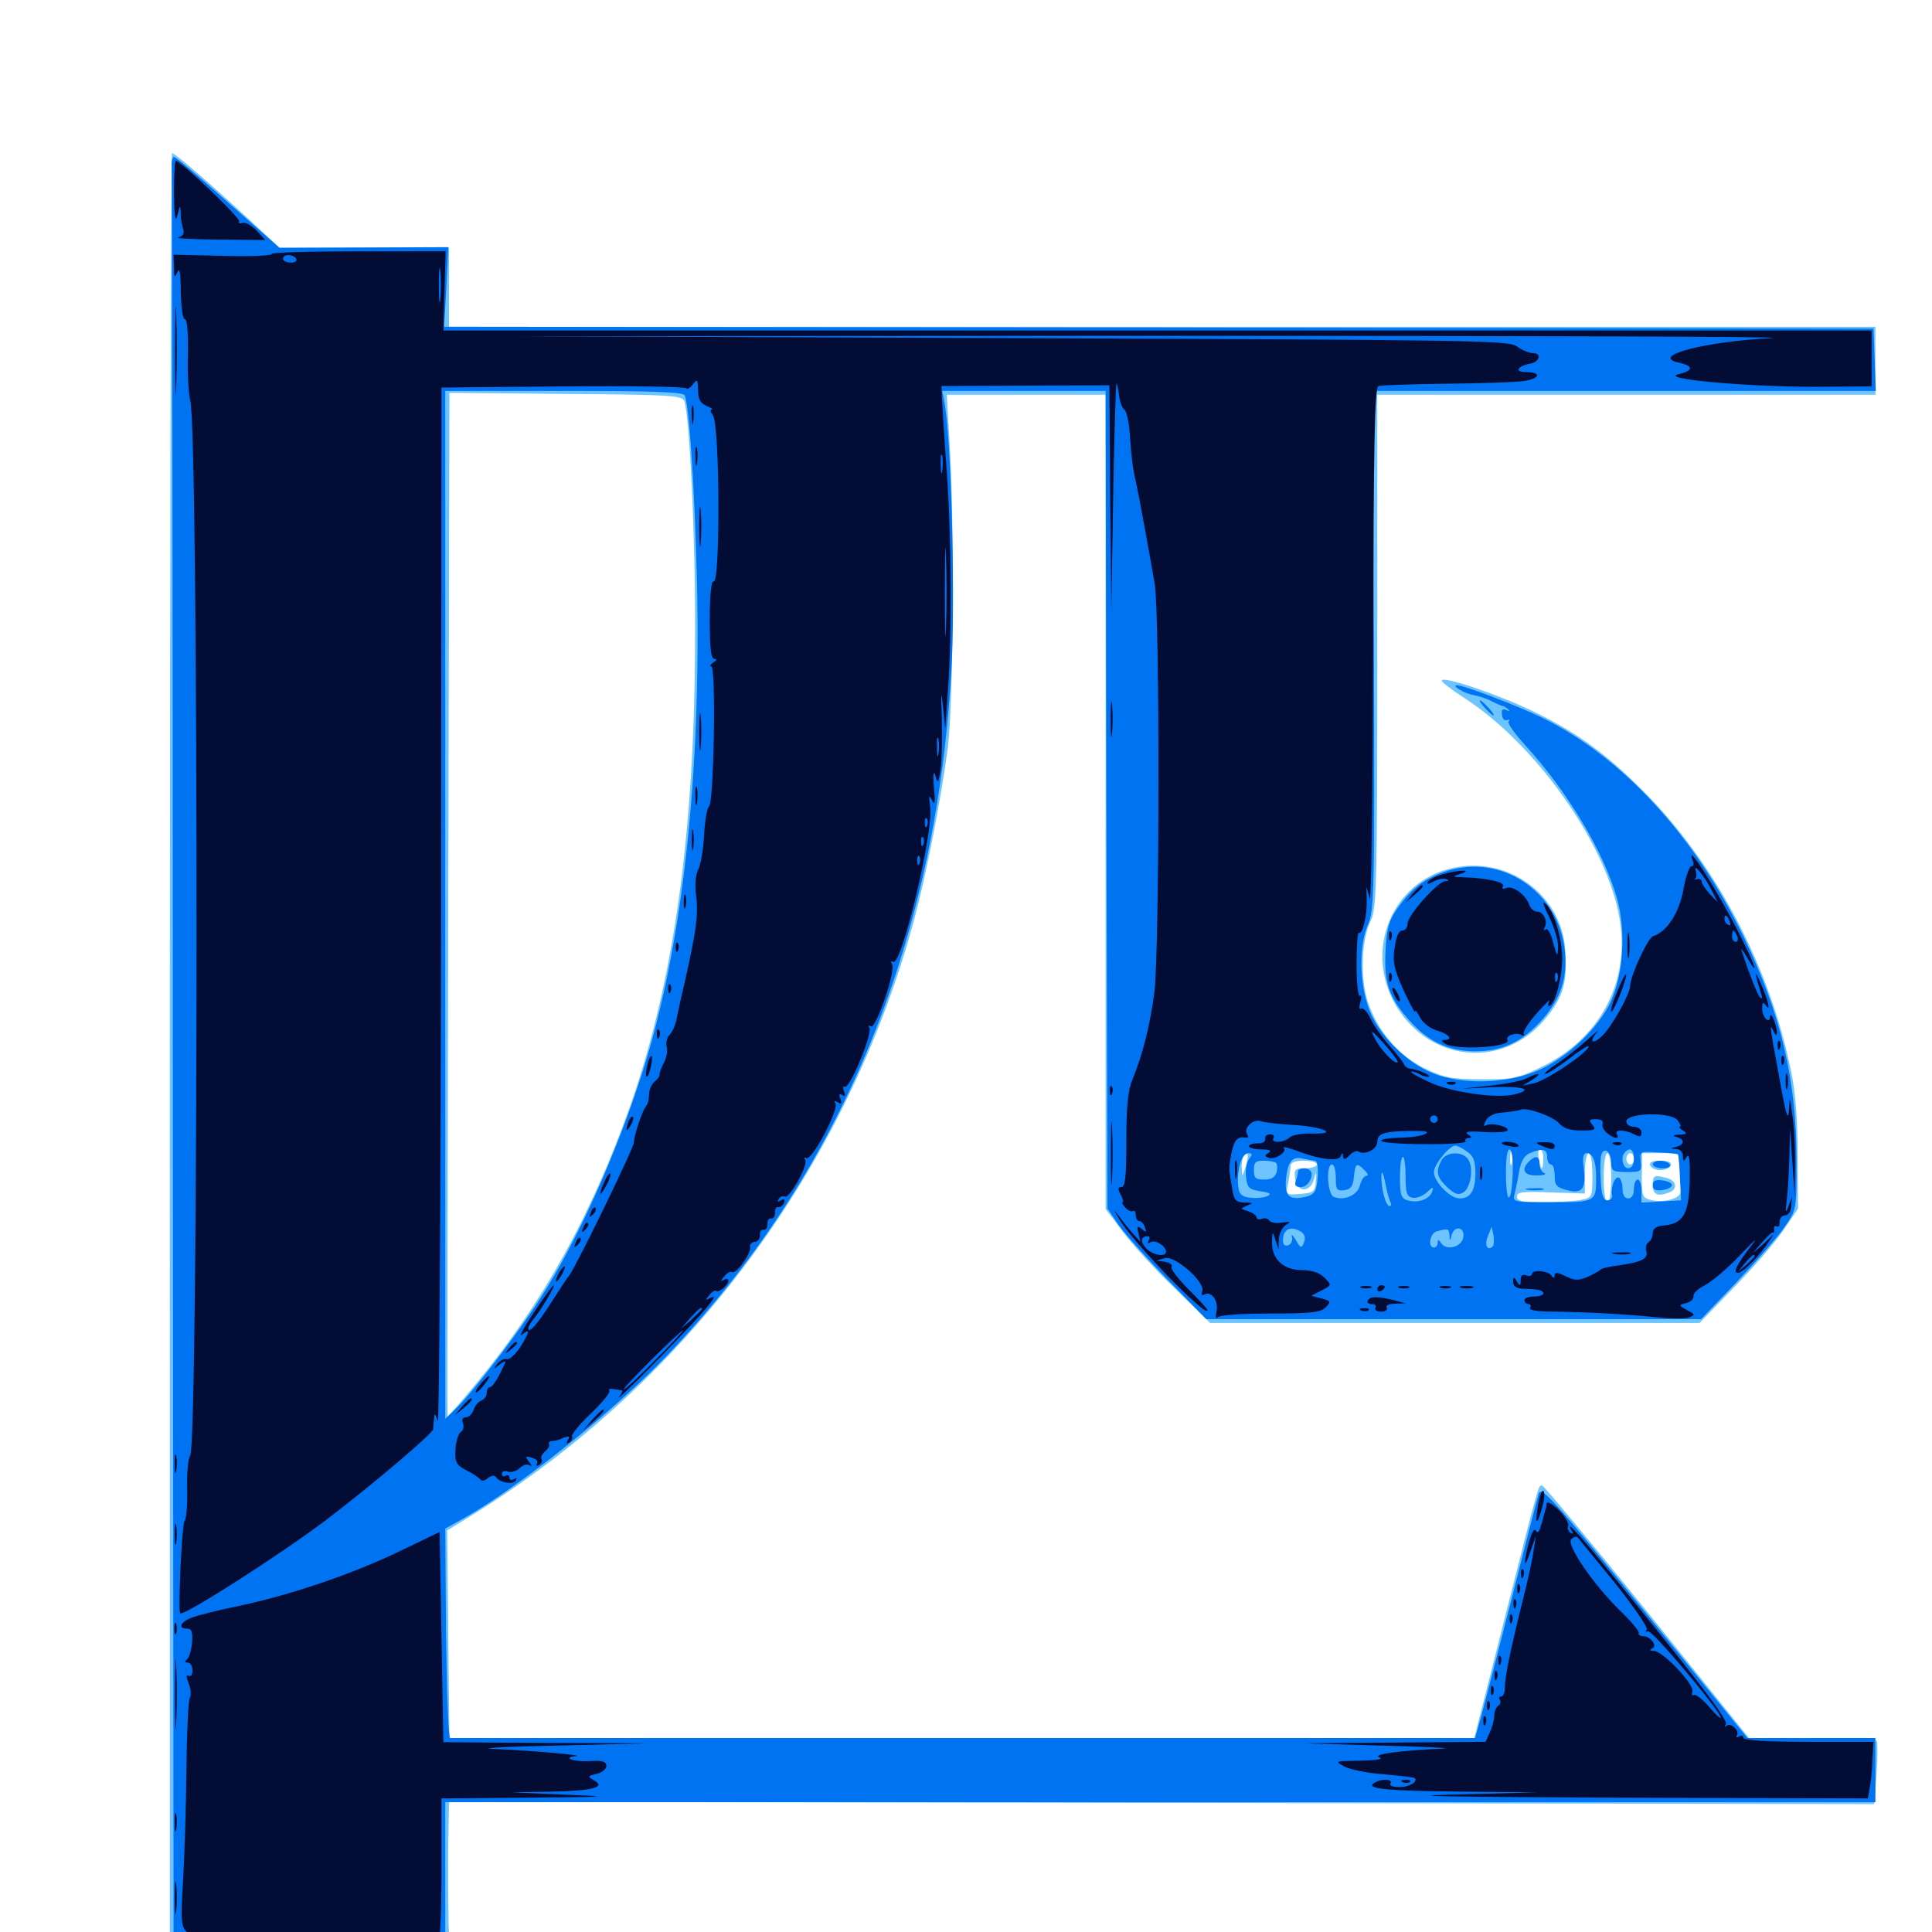 <svg xmlns="http://www.w3.org/2000/svg" viewBox="0 -1000 1000 1000">
	<path fill="#6dc4ff" d="M87.891 -452.93V14.844H160.352H232.812L232.227 -4.297C232.031 -14.648 231.836 -33.203 232.031 -45.312L232.422 -67.383L601.367 -66.797L970.117 -66.211L971.289 -81.836C971.875 -90.43 971.875 -98.047 971.484 -98.828C970.898 -99.805 955.859 -100.391 937.891 -100.391H905.273L852.539 -165.82C823.633 -201.562 799.023 -231.055 798.242 -231.055C796.289 -231.25 797.266 -234.961 779.102 -163.477L763.086 -100.391H497.852H232.617L232.031 -154.102L231.445 -207.812L243.164 -215.039C355.469 -283.984 438.672 -395.898 473.242 -524.219C479.297 -546.68 487.109 -586.523 490.625 -613.086C493.359 -635.352 494.141 -726.758 491.602 -768.945L490.039 -795.703H531.055H572.266V-584.961V-374.219L580.859 -362.891C585.547 -356.445 597.656 -343.164 607.812 -333.398L626.367 -315.234H753.125H879.688L897.266 -333.398C907.031 -343.359 918.555 -356.641 922.852 -362.891L930.664 -374.414L930.469 -401.953C930.469 -420.312 929.297 -435.156 926.953 -446.094C916.211 -498.438 889.648 -549.609 854.492 -586.523C833.789 -608.008 817.773 -620.117 793.945 -631.641C775.391 -640.625 745.898 -650.586 746.289 -647.656C746.289 -646.875 751.367 -642.969 757.422 -639.062C794.922 -615.039 831.836 -562.891 838.281 -524.609C843.945 -491.602 828.125 -462.109 796.875 -447.266C785.547 -441.797 782.422 -441.211 766.602 -441.406C751.562 -441.406 747.461 -442.188 737.695 -446.875C724.219 -453.32 712.891 -466.406 708.008 -481.445C703.906 -493.555 704.688 -514.258 709.57 -523.633C712.5 -529.297 712.891 -543.164 712.891 -662.891V-795.703H841.797H970.703V-813.281V-830.859H601.562H232.422V-851.367V-871.875H188.477H144.531L130.273 -885.156C109.375 -904.492 90.625 -920.703 89.062 -920.703C88.477 -920.703 87.891 -710.156 87.891 -452.93ZM354.297 -792.188C357.031 -782.617 359.961 -721.875 359.766 -672.656C359.766 -570.312 349.023 -492.773 326.172 -427.539C306.055 -370.898 281.055 -325.781 246.875 -284.375C238.672 -274.414 231.836 -266.602 231.641 -266.797C231.445 -267.188 231.641 -386.523 232.031 -532.031L232.617 -796.68L292.969 -796.094C348.047 -795.703 353.32 -795.312 354.297 -792.188ZM782.617 -397.852C782.031 -395.898 781.641 -397.07 781.641 -400.195C781.641 -403.516 782.031 -404.883 782.617 -403.711C783.008 -402.344 783.008 -399.609 782.617 -397.852ZM798.828 -400.195C798.828 -397.461 798.438 -395.312 798.047 -395.312C797.656 -395.312 796.875 -397.461 796.484 -400.195C795.898 -402.93 796.289 -405.078 797.07 -405.078C798.047 -405.078 798.828 -402.93 798.828 -400.195ZM644.727 -396.094C642.969 -390.625 642.969 -390.43 642.773 -395.508C642.578 -398.242 643.164 -401.172 643.945 -401.758C646.094 -404.102 646.484 -402.148 644.727 -396.094ZM824.219 -391.602C824.219 -380.273 824.023 -380.078 818.164 -378.906C814.844 -378.32 806.055 -377.734 798.633 -377.734C788.086 -377.734 785.156 -378.32 785.156 -380.664C785.156 -383.008 788.086 -383.398 802.734 -382.812L820.312 -382.227V-392.773C820.312 -398.438 821.289 -403.125 822.266 -403.125C823.438 -403.125 824.219 -398.047 824.219 -391.602ZM833.984 -390.43C833.984 -383.203 833.203 -377.734 832.031 -377.734C830.859 -377.734 830.078 -383.203 830.078 -390.43C830.078 -397.656 830.859 -403.125 832.031 -403.125C833.203 -403.125 833.984 -397.656 833.984 -390.43ZM845.703 -400.195C845.703 -398.633 844.922 -397.266 843.75 -397.266C842.773 -397.266 841.797 -398.633 841.797 -400.195C841.797 -401.758 842.773 -403.125 843.75 -403.125C844.922 -403.125 845.703 -401.758 845.703 -400.195ZM869.727 -393.945C870.312 -388.867 870.312 -383.789 869.727 -382.422C868.555 -379.297 860.547 -377.344 854.492 -378.906C850 -380.078 849.805 -380.859 849.805 -391.602L850 -403.125H859.375H868.555ZM660.156 -394.336C660.156 -395.703 658.008 -397.266 655.273 -397.656C649.805 -398.828 648.438 -396.094 653.906 -394.727C657.031 -393.945 657.031 -393.75 653.906 -393.555C651.953 -393.555 650.391 -392.578 650.391 -391.602C650.391 -390.82 652.539 -390.43 655.273 -391.016C658.008 -391.406 660.156 -392.969 660.156 -394.336ZM681.641 -397.266C681.641 -396.289 678.906 -395.312 675.586 -395.312C670.312 -395.312 669.727 -394.727 670.312 -390.039C671.094 -382.812 677.93 -382.422 680.078 -389.453C681.25 -393.945 681.445 -393.945 681.055 -388.477C680.664 -383.203 679.883 -382.617 673.047 -382.031C665.43 -381.445 665.43 -381.445 666.797 -387.695C667.383 -391.016 667.969 -395.117 667.969 -396.484C667.969 -398.242 670.312 -399.219 674.805 -399.219C678.516 -399.219 681.641 -398.438 681.641 -397.266ZM803.906 -386.328C804.102 -386.523 803.711 -387.891 802.93 -389.453C802.148 -391.406 799.609 -392.188 795.898 -391.797C784.961 -390.82 783.984 -388.867 793.945 -387.5C799.414 -386.719 803.906 -386.133 803.906 -386.328ZM847.656 -391.406C847.656 -392.578 845.508 -393.359 842.773 -393.359C838.281 -393.359 837.891 -392.773 839.062 -388.086C840.82 -380.859 841.797 -379.492 843.75 -380.664C844.531 -381.25 844.922 -383.398 844.336 -385.547C843.75 -387.695 844.336 -389.453 845.508 -389.453C846.68 -389.453 847.656 -390.43 847.656 -391.406ZM701.562 -383.203C702.734 -384.375 703.125 -386.719 702.734 -388.672C702.148 -391.406 701.758 -391.016 700.781 -386.914C700.195 -383.203 700.391 -382.031 701.562 -383.203ZM649.023 -382.031C646.68 -383.203 644.336 -385.547 643.945 -387.305C643.359 -389.062 642.969 -388.086 642.773 -385.156C642.578 -380.469 643.359 -379.688 648.047 -379.883C653.125 -379.883 653.125 -380.078 649.023 -382.031ZM780.664 -380.273C781.055 -382.031 781.055 -385.156 780.664 -387.109C780.078 -388.867 779.688 -387.305 779.688 -383.594C779.688 -379.883 780.078 -378.32 780.664 -380.273ZM696.484 -380.273C696.875 -380.469 695.312 -381.836 693.359 -383.203C691.211 -384.57 689.453 -384.766 689.453 -383.789C689.453 -382.031 695.312 -379.102 696.484 -380.273ZM854.102 -396.875C854.492 -395.508 856.836 -394.336 859.375 -394.336C861.914 -394.336 864.258 -395.508 864.844 -396.875C865.234 -398.438 863.477 -399.219 859.375 -399.219C855.273 -399.219 853.516 -398.438 854.102 -396.875ZM855.469 -386.523C855.469 -381.641 858.008 -380.469 864.062 -382.812C868.555 -384.57 867.773 -388.867 862.891 -390.234C856.055 -391.992 855.469 -391.797 855.469 -386.523ZM754.102 -551.172C718.359 -544.922 703.516 -502.93 726.562 -473.633C746.289 -448.828 781.25 -448.828 800.781 -473.828C809.375 -484.57 811.328 -491.992 810.156 -508.594C808.203 -536.133 782.031 -556.055 754.102 -551.172Z"/>
	<path fill="#0073f3" d="M88.867 -913.477C89.062 -910.352 89.453 -700.586 89.453 -447.07L89.844 13.867H160.156H230.469V-26.758V-67.188H600.586H970.703V-83.789V-100.391H937.5H904.492L851.172 -166.016C804.492 -223.438 797.852 -230.859 796.484 -226.953C795.703 -224.414 789.258 -199.609 782.227 -171.68C775 -143.75 767.969 -116.211 766.406 -110.742L763.477 -100.391H499.023H233.008C232.031 -100.391 231.25 -124.805 230.859 -154.492L230.469 -208.789L240.234 -214.258C268.359 -230.078 317.188 -269.141 344.727 -297.852C434.766 -391.992 483.984 -509.961 492.383 -651.758C494.531 -687.109 492.578 -769.141 489.062 -790.43L487.695 -797.656H530.078H572.266L572.656 -586.133L573.242 -374.414L579.102 -365.82C582.422 -361.133 593.945 -348.242 604.688 -337.305L624.414 -317.188H752.539H880.469L899.023 -336.523C909.18 -347.266 920.312 -359.961 923.633 -364.844C929.883 -373.828 929.883 -373.828 929.883 -399.219C929.883 -441.406 921.68 -475.586 902.344 -515.43C877.148 -567.383 840.039 -607.812 798.633 -628.32C786.328 -634.375 757.812 -645.312 754.102 -645.312C750.977 -645.312 758.008 -641.016 762.695 -640.234C765.625 -639.648 770.117 -638.281 772.266 -636.914C774.609 -635.742 776.953 -634.766 777.734 -634.57C778.32 -634.57 779.688 -633.789 780.664 -632.812C781.641 -631.836 781.25 -631.641 779.883 -632.422C778.516 -633.203 777.344 -632.812 777.344 -631.836C777.344 -628.125 778.32 -626.758 780.273 -627.344C781.25 -627.734 781.641 -627.344 780.859 -626.562C780.078 -625.781 783.984 -620.312 789.453 -614.258C811.133 -590.625 830.078 -559.18 836.914 -535.156C841.797 -518.164 840.234 -494.922 833.398 -480.859C826.758 -467.383 811.914 -453.32 797.266 -446.484C782.422 -439.648 760.742 -438.281 744.727 -443.359C729.297 -448.242 713.086 -464.062 708.008 -479.297C703.516 -492.969 703.516 -510.938 708.008 -521.289C711.328 -528.516 711.523 -537.695 711.133 -663.477L710.547 -797.656H840.625H970.898L970.312 -813.867L969.727 -829.883L599.805 -830.469L229.883 -830.859L231.055 -851.367L232.031 -872.07L188.281 -871.875L144.727 -871.68L118.164 -895.117C103.516 -908.203 91.016 -918.75 90.039 -918.75C89.258 -918.75 88.672 -916.406 88.867 -913.477ZM354.492 -795.312C356.836 -788.477 359.57 -746.289 360.742 -700C363.086 -599.219 353.32 -510.547 332.812 -445.898C319.141 -402.93 299.219 -358.398 279.883 -328.32C268.75 -310.742 244.531 -279.102 236.523 -271.484L230.469 -265.625V-531.641V-797.656H291.992C339.648 -797.656 353.906 -797.07 354.492 -795.312ZM734.961 -405.664C737.305 -406.055 735.352 -406.445 730.469 -406.445C725.586 -406.445 723.633 -406.055 726.172 -405.664C728.516 -405.273 732.422 -405.273 734.961 -405.664ZM759.375 -403.906C762.695 -401.758 763.672 -399.023 763.672 -392.578C763.672 -383.789 761.133 -379.688 755.469 -379.688C750.586 -379.688 742.188 -388.281 742.188 -393.359C742.188 -397.266 750.195 -407.031 753.32 -407.031C754.297 -407.031 757.031 -405.664 759.375 -403.906ZM783.008 -394.922C782.812 -377.93 779.688 -374.414 779.492 -391.016C779.297 -399.219 780.078 -405.078 781.25 -405.078C782.422 -405.078 783.203 -400.391 783.008 -394.922ZM800.781 -401.172C800.781 -399.023 801.758 -397.266 802.734 -397.266C803.906 -397.266 804.688 -394.727 804.688 -391.406C804.688 -386.523 805.664 -385.352 811.133 -383.984C818.945 -381.836 821.094 -384.766 819.727 -395.508C818.945 -400.977 819.531 -403.125 821.289 -403.125C824.414 -403.125 826.172 -398.828 826.172 -390.43C826.172 -377.93 825.781 -377.734 803.32 -377.734C783.008 -377.734 782.812 -377.734 783.984 -382.227C784.57 -384.57 785.742 -389.844 786.328 -393.945C787.305 -399.023 789.062 -401.953 791.797 -403.125C798.438 -405.859 800.781 -405.273 800.781 -401.172ZM833.984 -398.047C833.984 -393.945 834.766 -393.359 841.992 -393.359C849.414 -393.359 849.805 -393.555 849.219 -398.828C848.633 -404.102 848.828 -404.102 858.203 -403.516C863.477 -403.32 868.164 -402.734 868.555 -402.539C868.75 -402.148 869.336 -396.68 869.531 -390.234L870.117 -378.711L859.961 -378.125L849.609 -377.539V-383.398C849.609 -386.719 848.828 -389.453 847.656 -389.453C846.68 -389.453 845.703 -387.305 845.703 -384.57C845.703 -381.445 844.531 -379.688 842.773 -379.688C841.016 -379.688 839.844 -381.445 839.844 -384.375C839.844 -387.109 839.062 -389.648 838.086 -390.43C835.938 -391.602 833.594 -385.547 834.375 -381.445C834.766 -379.883 833.594 -378.711 832.031 -378.711C829.883 -378.711 828.906 -381.445 828.516 -389.258C828.125 -394.922 828.32 -400.977 828.906 -402.539C830.469 -406.641 833.984 -403.711 833.984 -398.047ZM845.703 -400.195C845.703 -397.07 844.531 -395.312 842.773 -395.312C839.844 -395.312 838.672 -401.367 841.211 -403.711C843.75 -406.445 845.703 -404.883 845.703 -400.195ZM646.68 -400.391C645.312 -398.828 644.531 -394.531 644.922 -391.016C645.508 -385.352 646.289 -384.375 652.344 -383.398C657.422 -382.617 658.398 -382.031 655.859 -380.859C654.102 -380.078 650.195 -379.688 647.07 -380.078C642.969 -380.469 641.406 -381.836 641.016 -385.352C639.844 -393.359 642.578 -403.125 645.898 -403.125C648.242 -403.125 648.438 -402.539 646.68 -400.391ZM815.039 -401.953C813.281 -403.711 810.938 -403.516 809.766 -401.367C809.18 -400.391 809.961 -399.219 811.523 -398.438C814.453 -397.266 817.188 -399.805 815.039 -401.953ZM680.664 -399.219C681.836 -399.219 682.422 -395.508 682.031 -390.625C681.445 -383.398 680.469 -381.836 676.367 -380.664C667.383 -378.516 664.844 -380.664 665.625 -389.844C666.602 -399.023 668.945 -401.758 674.805 -400.195C676.953 -399.805 679.688 -399.219 680.664 -399.219ZM727.539 -391.016C727.539 -382.617 728.125 -380.664 731.055 -380.078C733.008 -379.688 736.328 -380.859 738.477 -382.812C741.797 -385.938 742.188 -385.938 741.211 -383.008C739.648 -379.102 733.789 -377.148 728.516 -378.711C725.195 -379.688 724.609 -381.641 724.609 -390.625C724.609 -396.484 725.195 -401.172 726.172 -401.172C726.953 -401.172 727.539 -396.484 727.539 -391.016ZM735.352 -399.219C734.766 -400.391 733.398 -401.172 732.227 -401.172C729.492 -401.172 730.078 -399.805 733.594 -398.438C735.156 -397.852 735.938 -398.047 735.352 -399.219ZM660.547 -398.047C661.133 -397.461 661.328 -395.312 660.742 -393.164C659.961 -390.625 658.008 -389.453 654.297 -389.453C649.805 -389.453 649.023 -390.234 649.023 -394.336C649.023 -398.438 649.805 -399.219 654.297 -399.219C657.031 -399.219 659.961 -398.633 660.547 -398.047ZM691.406 -390.234C691.406 -384.18 691.992 -383.398 695.898 -383.984C699.219 -384.375 700.391 -386.133 700.781 -391.016C701.562 -398.047 702.148 -398.438 706.25 -394.336C708.008 -392.773 708.398 -391.406 707.227 -391.406C706.055 -391.406 704.688 -389.258 703.906 -386.523C702.734 -381.445 695.898 -378.32 690.43 -380.469C687.109 -381.641 686.133 -397.266 689.453 -397.266C690.625 -397.266 691.406 -394.141 691.406 -390.234ZM719.727 -377.734C720.312 -376.562 720.117 -375.781 719.141 -375.781C717.188 -375.781 714.648 -385.547 715.039 -392.188C715.234 -394.336 716.016 -392.578 716.992 -387.891C717.773 -383.398 719.141 -378.711 719.727 -377.734ZM814.258 -389.648C815.43 -390.234 815.625 -391.602 814.648 -393.164C813.477 -395.117 812.695 -395.117 811.523 -393.359C809.961 -390.82 811.328 -388.672 814.258 -389.648ZM733.789 -390.234C734.57 -390.82 733.398 -391.406 731.25 -391.211C729.102 -391.211 728.516 -390.625 730.078 -390.039C731.445 -389.453 733.203 -389.648 733.789 -390.234ZM673.633 -362.305C675.391 -361.133 675.781 -359.18 675 -357.031C673.633 -353.711 673.242 -353.711 670.703 -358.203C668.945 -360.938 668.164 -361.523 668.75 -359.766C669.141 -358.008 668.359 -356.055 666.797 -355.469C665.039 -354.883 664.062 -355.664 664.062 -358.008C664.062 -363.867 668.164 -365.82 673.633 -362.305ZM681.641 -358.008C681.641 -360.156 680.859 -362.5 679.688 -363.086C678.516 -363.867 677.734 -362.109 677.734 -359.375C677.734 -356.641 678.711 -354.297 679.688 -354.297C680.859 -354.297 681.641 -356.055 681.641 -358.008ZM701.367 -358.398C701.172 -360.547 698.828 -361.914 694.336 -362.5C686.523 -363.477 685.547 -362.891 685.547 -357.812C685.547 -354.688 687.305 -354.297 699.219 -354.297C710.938 -354.297 712.891 -354.688 712.891 -357.812C712.891 -362.5 703.711 -363.281 702.539 -358.594C701.758 -355.664 701.562 -355.664 701.367 -358.398ZM718.75 -359.18C718.75 -364.258 718.359 -364.844 716.211 -362.695C714.062 -360.742 714.648 -354.297 716.797 -354.297C717.969 -354.297 718.75 -356.445 718.75 -359.18ZM728.32 -359.766C728.32 -358.398 727.539 -358.789 726.758 -360.742C725.586 -363.867 725 -364.062 723.242 -361.719C719.727 -357.617 722.852 -354.883 731.055 -354.688C737.5 -354.492 738.281 -354.883 738.281 -359.18C738.281 -365.234 734.375 -365.625 734.18 -359.766C733.984 -356.445 733.789 -356.055 733.008 -358.789C732.031 -362.695 728.516 -363.281 728.32 -359.766ZM750.195 -360.742C750.391 -357.422 750.586 -357.422 751.367 -360.742C752.734 -365.82 758.203 -365.039 757.422 -359.766C756.836 -354.492 748.438 -352.344 745.898 -356.641C744.531 -358.594 744.141 -358.594 744.141 -356.836C744.141 -355.469 743.359 -354.297 742.188 -354.297C738.867 -354.297 740.039 -361.719 743.75 -362.695C749.609 -364.258 750 -364.062 750.195 -360.742ZM772.656 -354.883C769.922 -352.148 768.164 -355.664 770.117 -360.156L772.07 -365.039L773.047 -360.547C773.438 -358.008 773.242 -355.469 772.656 -354.883ZM811.523 -361.914C810.938 -361.133 807.617 -361.133 804.297 -361.914C800.781 -362.5 794.531 -362.891 790.625 -362.5C784.766 -361.914 783.203 -361.133 783.203 -358.008C783.203 -353.32 786.523 -353.125 787.695 -357.812C788.477 -360.938 788.672 -360.938 788.867 -357.812C789.062 -353.711 792.188 -353.125 793.555 -356.836C794.336 -358.789 794.727 -358.789 794.727 -356.836C794.922 -355.273 797.852 -354.297 802.539 -354.297C806.836 -354.297 810.742 -355.273 811.133 -356.836C811.914 -358.398 812.305 -358.008 812.305 -356.055C812.5 -351.367 820.508 -352.539 822.461 -357.422C823.633 -361.133 823.047 -361.914 818.164 -362.5C815.039 -363.086 811.914 -362.695 811.523 -361.914ZM835.938 -361.719C835.938 -363.086 835.352 -364.062 834.57 -363.867C826.758 -363.086 825.586 -355.273 833.008 -354.688C835.742 -354.492 837.891 -355.273 837.891 -356.25C837.891 -357.422 838.867 -358.203 840.039 -358.203C841.016 -358.203 841.406 -357.422 840.82 -356.25C840.234 -355.273 841.016 -354.297 842.578 -354.297C846.484 -354.297 846.68 -361.328 842.969 -362.695C841.602 -363.281 839.258 -362.695 838.086 -361.523C836.523 -359.961 835.938 -359.961 835.938 -361.719ZM781.25 -358.203C781.25 -360.352 780.469 -362.109 779.297 -362.109C778.32 -362.109 777.344 -360.352 777.344 -358.203C777.344 -356.055 778.32 -354.297 779.297 -354.297C780.469 -354.297 781.25 -356.055 781.25 -358.203ZM746.094 -399.414C742.969 -393.555 743.75 -390.625 749.023 -385.547C752.93 -381.836 754.883 -381.25 757.422 -382.812C761.523 -385.352 762.891 -396.484 759.57 -400.391C756.25 -404.297 748.438 -403.711 746.094 -399.414ZM791.406 -398.828C787.109 -394.531 788.867 -391.406 795.508 -391.602C798.828 -391.602 800.586 -392.188 799.414 -392.773C798.047 -393.164 796.875 -395.312 796.875 -397.461C796.875 -401.758 794.727 -402.148 791.406 -398.828ZM790.625 -384.18C788.086 -384.57 789.648 -384.961 793.945 -384.961C798.242 -385.156 800.195 -384.766 798.438 -384.18C796.484 -383.789 792.969 -383.789 790.625 -384.18ZM855.469 -397.266C855.469 -396.289 857.812 -395.312 860.547 -395.312C863.281 -395.312 865.039 -396.094 864.258 -397.266C863.672 -398.438 861.328 -399.219 859.18 -399.219C857.227 -399.219 855.469 -398.438 855.469 -397.266ZM855.469 -386.523C855.469 -384.18 856.836 -383.594 860.352 -383.984C863.086 -384.375 865.43 -385.547 865.43 -386.523C865.43 -387.695 863.086 -388.672 860.352 -389.062C856.836 -389.453 855.469 -388.867 855.469 -386.523ZM671.875 -393.555C671.875 -392.578 671.289 -390.43 670.703 -388.672C669.922 -386.523 670.703 -385.547 673.438 -385.547C677.148 -385.547 680.469 -391.797 678.125 -394.141C676.367 -395.898 671.875 -395.508 671.875 -393.555ZM694.531 -358.594C693.945 -357.617 694.727 -356.836 696.289 -356.836C697.852 -356.836 698.633 -357.617 698.047 -358.594C697.461 -359.375 696.68 -360.156 696.289 -360.156C695.898 -360.156 695.117 -359.375 694.531 -358.594ZM797.852 -358.203C798.438 -357.227 799.414 -356.25 800 -356.25C800.391 -356.25 800.781 -357.227 800.781 -358.203C800.781 -359.375 799.805 -360.156 798.633 -360.156C797.656 -360.156 797.266 -359.375 797.852 -358.203ZM768.555 -633.594C770.508 -631.445 772.461 -629.688 773.047 -629.688C773.633 -629.688 772.461 -631.445 770.508 -633.594C768.555 -635.742 766.602 -637.5 766.016 -637.5C765.43 -637.5 766.602 -635.742 768.555 -633.594ZM747.266 -548.633C736.914 -544.922 730.664 -540.039 723.633 -530.273C718.945 -523.633 717.773 -519.727 717.188 -508.594C716.211 -491.797 718.75 -483.984 729.102 -472.266C739.062 -460.938 749.609 -455.859 763.672 -455.859C777.734 -455.859 788.281 -460.938 798.438 -472.461C808.008 -483.398 811.328 -493.75 809.961 -507.812C806.836 -539.062 776.172 -558.984 747.266 -548.633Z"/>
	<path fill="#020c35" d="M90.039 -899.805C90.234 -887.695 90.82 -884.375 91.797 -888.477C93.359 -894.336 93.359 -894.336 93.555 -889.062C93.555 -886.328 94.336 -882.617 94.922 -881.055C95.508 -879.102 94.531 -877.734 92.383 -877.148C90.43 -876.562 99.805 -876.172 113.086 -875.977L137.305 -875.781L132.812 -880.664C130.273 -883.398 126.953 -885.156 125.391 -884.57C124.023 -884.18 123.242 -884.375 123.828 -885.352C124.805 -886.914 93.555 -916.797 91.016 -916.797C90.43 -916.797 90.039 -909.18 90.039 -899.805ZM131.836 -879.688C131.25 -880.859 129.883 -881.641 128.711 -881.641C125.977 -881.641 126.562 -880.273 130.078 -878.906C131.641 -878.32 132.422 -878.516 131.836 -879.688ZM140.625 -868.555C140.625 -867.578 129.297 -867.188 115.234 -867.578L89.844 -868.164L90.039 -861.719C90.039 -856.445 90.43 -855.859 91.797 -859.18C92.969 -861.914 93.555 -858.594 93.555 -849.023C93.75 -841.016 94.531 -834.766 95.703 -834.766C96.875 -834.766 97.461 -827.539 97.266 -816.797C96.875 -806.836 97.656 -796.094 98.438 -792.773C102.93 -777.93 102.734 -252.539 98.438 -246.484C97.266 -245.117 96.68 -237.305 96.875 -229.297C97.07 -221.289 96.484 -213.672 95.508 -212.695C94.141 -210.742 91.992 -164.844 93.359 -164.844C97.461 -164.844 145.508 -195.703 168.555 -213.086C191.211 -230.273 224.609 -258.398 224.219 -260.352C224.219 -260.938 224.414 -263.281 224.609 -265.43C225 -268.75 225.195 -268.75 226.562 -264.453C227.344 -261.719 228.125 -381.055 228.32 -529.492L228.516 -799.414L291.602 -800C326.172 -800.391 354.883 -799.805 355.273 -799.023C355.469 -798.242 357.031 -799.023 358.594 -800.977C360.938 -804.102 361.133 -803.906 361.328 -798.047C361.328 -793.359 362.5 -791.211 365.82 -789.844C368.164 -788.867 369.336 -788.086 368.359 -788.086C367.383 -787.891 367.773 -786.719 368.945 -785.156C372.656 -780.664 372.852 -696.68 369.336 -699.023C368.164 -699.609 367.383 -691.992 367.383 -679.492C367.383 -664.648 367.969 -658.984 369.727 -658.984C371.289 -658.984 370.898 -658.203 369.141 -657.031C367.578 -656.055 367.188 -655.078 368.164 -655.078C370.703 -655.078 369.531 -584.18 366.992 -582.617C366.016 -582.031 364.844 -575.391 364.453 -567.969C364.062 -560.352 362.695 -552.148 361.328 -549.805C359.961 -546.875 359.57 -541.992 360.352 -535.938C361.523 -526.758 360.352 -517.969 354.492 -491.992C352.734 -484.57 350.781 -475.781 350.195 -472.461C349.609 -469.336 347.852 -465.625 346.484 -464.258C345.117 -462.891 344.531 -460.156 345.117 -458.008C345.703 -456.055 344.922 -452.148 343.555 -449.805C342.188 -447.266 341.211 -444.531 341.406 -443.75C341.602 -443.164 340.43 -441.406 338.867 -440.234C337.305 -438.867 335.938 -435.938 335.938 -433.398C335.938 -431.055 335.352 -428.516 334.57 -427.734C332.812 -425.977 328.125 -412.5 328.125 -408.789C328.125 -405.859 297.852 -343.75 294.531 -339.648C293.555 -338.672 289.453 -332.227 285.156 -325.586C277.93 -314.258 273.438 -309.375 273.438 -312.5C273.438 -313.281 274.609 -315.43 275.977 -316.992C279.688 -321.289 287.695 -334.766 286.523 -334.766C286.133 -334.766 281.445 -328.32 276.367 -320.703C271.094 -312.891 268.359 -307.617 270.117 -309.18C274.609 -312.891 274.219 -310.547 269.141 -302.539C266.602 -298.828 263.672 -296.094 262.305 -296.484C261.133 -297.07 258.984 -295.898 257.422 -294.141C255.078 -291.016 255.273 -291.016 258.594 -293.75C260.742 -295.312 261.914 -295.898 261.523 -294.727C258.008 -286.914 255.078 -282.031 253.516 -282.031C252.734 -282.031 251.953 -280.664 251.953 -279.102C251.953 -277.344 250.586 -275.586 249.023 -275C247.461 -274.414 245.703 -272.266 245.117 -270.117C244.336 -268.164 242.578 -266.406 241.211 -266.406C239.453 -266.406 238.867 -265.234 239.648 -263.281C240.234 -261.523 239.844 -259.57 238.477 -258.789C237.305 -258.008 235.938 -253.906 235.742 -249.805C235.352 -243.164 236.133 -241.797 241.211 -239.062C244.531 -237.5 247.656 -235.352 248.438 -234.375C249.219 -233.203 250.781 -233.398 252.539 -234.961C254.297 -236.328 256.055 -236.523 256.641 -235.547C258.398 -232.617 265.43 -231.445 266.992 -233.594C267.578 -234.961 267.188 -235.156 266.016 -234.375C264.648 -233.594 263.672 -233.984 263.672 -235.156C263.672 -236.328 262.891 -236.719 261.719 -236.133C260.742 -235.547 259.766 -235.938 259.766 -237.109C259.766 -238.477 261.133 -238.867 262.891 -238.281C264.453 -237.695 267.188 -238.477 268.945 -240.039C270.508 -241.602 272.852 -242.383 274.023 -241.602C275.391 -240.82 275.391 -241.406 273.828 -243.359C271.68 -246.094 271.875 -246.484 275.195 -245.508C277.539 -244.922 278.711 -243.555 277.93 -242.383C277.344 -241.211 277.734 -241.016 279.102 -241.797C280.273 -242.578 280.859 -243.945 280.273 -244.922C279.688 -245.703 280.664 -247.461 282.227 -248.828C283.789 -250.195 284.766 -251.953 284.18 -252.539C283.789 -253.32 284.375 -254.102 285.742 -254.102C287.109 -254.102 289.844 -254.883 291.797 -255.859C294.727 -256.836 295.117 -256.641 293.945 -254.688C292.969 -252.93 293.164 -252.539 294.727 -253.516C295.898 -254.297 296.484 -255.664 296.094 -256.445C295.508 -257.227 299.805 -262.695 305.664 -268.164C311.523 -273.828 316.016 -279.297 315.43 -280.078C314.648 -281.445 316.016 -281.445 322.07 -280.273C322.461 -280.078 321.68 -278.516 320.312 -276.758C318.945 -274.805 329.492 -284.961 343.555 -299.414C366.211 -322.656 374.023 -332.031 366.797 -327.734C365.039 -326.758 365.234 -327.344 366.992 -329.492C368.555 -331.445 370.117 -332.422 370.703 -331.836C372.07 -330.664 376.953 -334.766 376.953 -337.109C376.953 -338.086 375.781 -338.281 374.609 -337.5C372.852 -336.523 372.852 -336.914 374.805 -339.258C376.172 -341.016 378.125 -342.188 378.906 -341.602C381.055 -340.234 388.867 -351.367 388.281 -354.492C387.891 -355.859 389.062 -357.031 390.625 -357.227C392.188 -357.227 393.359 -358.789 393.359 -360.547C393.164 -362.5 393.945 -363.672 395.312 -363.477C396.484 -363.281 397.266 -364.648 397.266 -366.406C397.07 -368.359 397.852 -369.531 399.219 -369.336C400.391 -369.141 401.172 -370.508 401.172 -372.266C400.977 -374.219 401.758 -375.391 402.734 -375.195C403.906 -375 405.273 -375.977 405.859 -377.539C406.445 -379.297 405.859 -379.688 404.297 -378.711C402.539 -377.734 402.148 -377.93 403.125 -379.492C403.906 -380.664 405.273 -381.25 406.25 -380.664C408.594 -379.297 418.359 -396.875 416.797 -399.609C416.016 -400.781 416.211 -401.172 417.383 -400.586C420.117 -398.828 434.375 -425.781 432.422 -428.906C431.445 -430.273 431.836 -430.469 433.594 -429.492C435.547 -428.32 435.938 -428.711 434.961 -431.25C433.984 -433.398 434.375 -434.18 435.938 -433.203C437.5 -432.227 437.695 -432.812 436.914 -435.156C436.133 -436.914 436.328 -438.086 437.305 -437.5C439.648 -435.938 451.758 -465.039 450 -467.969C449.219 -469.141 449.414 -469.531 450.781 -468.75C453.32 -467.188 463.867 -497.656 461.719 -500.977C460.938 -502.344 461.133 -502.734 462.305 -502.148C466.602 -499.414 483.398 -570.117 481.445 -582.422C480.664 -588.086 480.859 -588.867 482.422 -585.742C483.789 -582.812 484.18 -584.57 483.398 -592.578C482.812 -599.414 483.203 -601.562 484.18 -598.438C485.352 -594.141 485.742 -594.531 486.914 -602.344C487.5 -607.227 487.695 -619.141 487.5 -628.711C486.914 -641.797 487.109 -643.164 488.086 -634.57L489.258 -622.852L490.625 -642.383C492.773 -670.703 492.578 -718.945 490.039 -756.25C488.672 -774.219 487.695 -791.406 487.5 -794.531L487.305 -800.195L530.664 -800.391L574.219 -800.586L574.609 -741.992L575.195 -683.398L576.172 -742.969C576.758 -775.781 577.539 -802.148 577.93 -801.562C578.32 -800.977 578.906 -798.047 579.297 -794.922C579.688 -791.797 580.859 -788.672 582.031 -787.891C583.203 -787.109 584.57 -780.469 584.961 -773.047C585.352 -765.625 586.523 -756.055 587.695 -751.758C588.672 -747.461 590.82 -736.133 592.578 -726.367C594.336 -716.797 596.68 -703.906 597.656 -697.852C600.391 -683.008 600.195 -506.055 597.461 -486.133C595.312 -469.531 591.406 -453.906 586.133 -441.211C583.789 -435.547 583.008 -427.148 583.008 -409.57C583.008 -391.211 582.422 -385.547 580.469 -385.547C578.516 -385.547 578.516 -384.57 580.078 -381.641C581.25 -379.492 581.641 -377.734 581.055 -377.734C580.469 -377.734 581.055 -376.562 582.422 -375C583.789 -373.438 585.547 -372.656 586.523 -373.242C587.305 -373.633 587.891 -372.656 587.891 -371.094C587.891 -369.336 588.672 -367.969 589.648 -367.969C590.625 -367.969 591.992 -366.602 592.578 -364.844C593.555 -362.109 593.359 -361.914 591.016 -363.867C588.672 -365.82 588.281 -365.43 589.258 -361.719L590.234 -357.227L586.523 -361.328C584.57 -363.477 581.445 -367.383 579.492 -370.117C575.977 -374.609 575.977 -374.609 579.492 -368.75C586.133 -357.227 625 -317.188 625 -321.875C625 -322.461 620.508 -327.344 615.039 -332.812C609.766 -338.086 605.664 -343.359 606.445 -344.336C607.031 -345.312 605.469 -346.484 603.125 -346.875L598.633 -347.461L602.93 -348.828C608.203 -350.195 624.023 -336.328 622.266 -331.641C621.68 -329.883 621.875 -329.297 623.242 -329.883C626.758 -332.227 630.859 -326.758 629.688 -321.289C629.102 -318.555 629.297 -316.992 630.273 -318.164C631.055 -319.336 642.773 -320.117 657.422 -320.117C678.516 -320.117 683.398 -320.703 686.133 -323.242C689.062 -326.367 688.867 -326.562 683.984 -327.93L678.711 -329.297L683.984 -332.031C689.258 -334.766 689.453 -334.766 685.547 -338.672C683.008 -341.211 679.102 -342.578 673.828 -342.578C664.258 -342.578 658.203 -348.438 658.398 -357.031C658.594 -362.891 658.594 -362.891 660.156 -358.203L661.719 -353.32L661.914 -358.594C662.109 -361.523 663.672 -364.844 665.625 -366.016C668.359 -367.578 667.969 -367.773 663.672 -367.188C660.742 -366.602 657.812 -367.188 657.031 -368.164C656.445 -369.336 654.688 -369.727 653.125 -369.141C651.562 -368.555 650.391 -368.945 650.391 -369.922C650.391 -370.898 648.438 -372.266 646.094 -373.047C641.797 -374.414 641.797 -374.414 645.508 -375.977C648.828 -377.344 648.828 -377.539 644.141 -377.539C639.648 -377.734 638.672 -378.711 637.695 -385.156C635.938 -395.312 635.938 -395.508 637.5 -403.711C639.062 -410.352 640.625 -411.914 645.117 -411.133C646.094 -410.938 646.289 -411.719 645.508 -412.891C643.555 -416.211 648.438 -420.898 652.539 -419.727C654.492 -418.945 661.914 -418.164 668.75 -417.773C684.375 -416.992 693.75 -412.891 679.102 -413.281C674.023 -413.477 668.75 -412.5 667.578 -411.328C664.648 -408.398 657.422 -408.203 659.18 -410.938C659.766 -412.109 658.984 -412.891 657.422 -412.891C655.664 -412.891 654.492 -411.719 654.883 -410.547C655.078 -408.984 653.32 -408.008 650.977 -408.203C648.438 -408.203 646.484 -407.617 646.484 -406.641C646.484 -405.859 649.414 -405.078 652.93 -405.078C657.031 -405.078 658.398 -404.492 656.641 -403.32C654.492 -401.953 654.492 -401.562 656.641 -400.781C659.961 -399.414 666.602 -403.906 664.453 -405.859C663.672 -406.641 666.602 -406.055 670.898 -404.492C683.008 -399.805 692.773 -398.633 693.945 -401.562C694.727 -403.516 695.117 -403.516 695.117 -401.562C695.312 -399.609 696.094 -399.609 698.438 -401.953C700 -403.711 702.344 -404.688 703.32 -403.906C706.641 -401.953 712.891 -405.273 712.891 -408.984C712.891 -413.281 716.211 -414.453 730.469 -414.648C738.281 -414.648 740.234 -414.258 737.305 -412.891C735.156 -411.914 729.297 -411.133 724.219 -411.133C718.945 -410.938 714.844 -410.352 714.844 -409.57C714.844 -408.594 725 -407.812 737.305 -407.812C749.609 -407.617 759.18 -408.398 758.594 -409.18C758.008 -410.156 758.789 -410.938 760.156 -410.938C761.914 -410.938 761.914 -411.523 759.766 -412.891C757.812 -414.258 760.352 -414.648 768.164 -414.062C774.414 -413.672 779.883 -414.062 780.273 -414.844C781.445 -416.797 771.875 -419.141 769.336 -417.578C767.773 -416.797 767.773 -417.383 769.141 -420.117C770.508 -422.461 773.633 -424.023 778.516 -424.219C782.422 -424.609 786.328 -425.195 787.109 -425.586C789.844 -427.148 803.711 -422.266 807.031 -418.555C809.18 -416.016 812.695 -414.844 818.359 -414.844C825.586 -414.844 826.367 -415.234 824.219 -417.773C822.266 -420.312 822.461 -420.703 826.172 -420.703C828.711 -420.703 830.078 -419.727 829.492 -418.359C829.102 -416.992 830.078 -414.844 831.836 -413.477C835.547 -410.547 838.477 -410.156 836.914 -412.891C835.352 -415.43 841.016 -415.43 845.898 -412.891C848.828 -411.328 849.609 -411.523 849.609 -413.867C849.609 -415.43 847.852 -416.797 845.703 -416.797C843.555 -416.797 841.797 -417.969 841.797 -419.531C841.797 -424.023 864.453 -424.609 868.164 -420.312C869.727 -418.359 870.312 -416.797 869.531 -416.797C868.75 -416.797 869.531 -415.82 871.094 -414.844C873.438 -413.281 873.047 -412.891 869.141 -412.695C865.82 -412.5 865.43 -412.109 867.773 -411.523C872.07 -410.352 872.07 -407.617 867.773 -406.445C864.453 -405.664 864.453 -405.469 867.773 -405.273C869.531 -405.273 871.094 -403.516 871.094 -401.758C871.094 -398.633 871.484 -398.633 873.047 -401.172C874.414 -403.125 874.805 -399.414 874.609 -388.477C874.023 -371.289 871.094 -366.406 860.547 -365.625C857.227 -365.234 855.469 -364.062 855.469 -361.719C855.469 -359.961 854.492 -357.812 853.32 -357.031C852.148 -356.445 851.562 -354.297 852.148 -352.344C853.125 -348.633 850 -346.875 839.453 -345.312C831.25 -344.141 829.102 -343.555 828.125 -342.578C827.539 -341.992 824.609 -340.43 821.68 -339.062C816.992 -337.109 815.039 -337.109 810.352 -339.453C806.25 -341.406 804.688 -341.602 804.688 -340.039C804.688 -338.477 804.102 -338.281 803.125 -339.648C801.367 -342.383 792.969 -342.969 792.969 -340.625C792.969 -339.648 791.602 -339.258 790.039 -339.844C788.086 -340.625 787.109 -339.844 787.109 -337.5C787.109 -334.375 786.719 -334.18 785.156 -336.719C783.594 -339.258 783.203 -339.258 783.203 -336.523C783.203 -334.375 784.766 -333.203 787.695 -333.008C795.898 -332.812 798.828 -332.227 798.828 -330.469C798.828 -329.688 796.68 -328.906 793.945 -328.906C791.211 -328.906 789.062 -328.125 789.062 -326.953C789.062 -325.977 790.039 -325 791.211 -325C792.188 -325 792.578 -324.219 791.992 -323.047C791.211 -321.875 795.703 -321.094 804.102 -321.094C822.07 -320.898 841.992 -319.727 857.812 -318.164C865.039 -317.383 872.656 -317.383 874.414 -318.164C877.539 -319.336 877.344 -319.727 873.242 -321.875C868.75 -324.414 868.75 -324.414 872.852 -325.586C875.195 -326.172 876.758 -327.734 876.562 -329.102C876.172 -330.469 878.906 -333.008 882.422 -334.766C885.938 -336.523 893.75 -343.164 900 -349.609C906.055 -356.055 909.766 -359.57 908.008 -357.227C898.828 -345.508 896.68 -341.211 899.609 -341.211C903.516 -341.211 919.141 -359.766 918.359 -363.477C917.969 -365.039 918.555 -365.82 919.531 -365.234C920.508 -364.648 921.289 -365.625 921.094 -367.383C921.094 -369.336 922.266 -370.898 923.828 -370.898C925.586 -370.898 926.953 -372.852 927.148 -375.781L927.539 -380.664L925.781 -375.781C924.219 -371.68 924.023 -372.266 924.805 -378.711C925.391 -383.008 925.977 -393.164 926.172 -401.172L926.562 -415.82L927.734 -398.242L928.906 -380.664L929.102 -396.289C929.297 -404.883 928.711 -416.797 927.734 -422.656C926.367 -432.812 926.367 -433.008 925.977 -425.586C925.586 -419.531 924.609 -422.266 921.875 -437.305C916.016 -469.336 915.625 -470.898 917.773 -466.602C918.945 -464.062 919.727 -463.672 919.727 -465.625C919.727 -469.336 916.406 -477.148 916.211 -473.828C916.016 -469.531 912.109 -473.438 912.109 -477.93C912.109 -481.445 912.5 -481.641 914.258 -479.297C916.797 -475.586 914.844 -483.594 910.938 -491.992C908.789 -496.68 908.398 -496.875 909.375 -492.969C910.156 -490.234 911.133 -486.719 911.719 -485.156C912.305 -483.594 911.914 -482.812 911.133 -483.594C909.766 -484.961 906.055 -494.141 901.562 -507.617C900.781 -509.766 901.953 -508.398 904.102 -504.688C910.938 -492.969 908.594 -500.195 900.195 -516.797C889.062 -538.867 871.875 -566.016 876.172 -554.492C876.953 -552.93 876.562 -551.562 875.391 -551.562C874.414 -551.562 872.461 -546.094 871.289 -539.453C869.141 -527.539 862.891 -517.773 855.664 -515.43C852.93 -514.648 843.75 -494.727 843.75 -489.648C843.75 -485.547 833.984 -468.164 829.297 -463.867C824.219 -458.984 822.07 -460.547 826.758 -465.82C827.93 -467.188 825.586 -465.43 821.289 -461.523C816.992 -457.617 809.961 -452.148 805.664 -449.219C801.367 -446.484 798.828 -444.141 799.805 -444.141C800.977 -444.141 806.445 -447.656 812.109 -451.953C817.578 -456.25 822.266 -459.18 822.266 -458.398C822.266 -455.469 800.391 -440.625 793.75 -439.258L788.086 -438.086L792.969 -441.016C798.633 -444.531 796.68 -445.117 790.43 -441.992C788.281 -440.625 779.688 -439.062 771.68 -438.086L756.836 -436.523L773.047 -437.305C788.867 -437.891 794.336 -435.938 783.203 -433.398C774.023 -431.445 751.953 -434.57 740.82 -439.453C735.156 -441.992 730.469 -444.531 730.469 -445.117C730.469 -445.703 732.227 -445.312 734.57 -444.141C736.719 -442.773 739.062 -442.383 739.648 -442.773C740.43 -443.75 733.203 -446.68 729.492 -446.875C728.516 -447.07 727.148 -448.047 726.758 -449.023C726.367 -450.195 723.047 -454.297 719.531 -458.398C715.82 -462.5 711.328 -468.75 709.57 -472.461C707.812 -476.172 705.469 -478.711 704.492 -477.93C703.516 -477.344 703.32 -478.711 704.102 -481.25C704.883 -483.594 704.688 -485.156 703.906 -484.57C702.93 -483.984 702.148 -491.406 702.148 -500.781C702.148 -510.156 702.734 -517.578 703.32 -517.188C705.273 -516.016 707.617 -525.977 707.422 -533.984L707.227 -540.82L708.984 -534.961C709.766 -531.836 710.547 -589.844 710.742 -664.062C710.938 -770.312 711.523 -799.414 713.477 -800.195C714.648 -800.586 730.273 -801.172 748.047 -801.367C765.82 -801.562 783.984 -802.148 788.477 -802.734C797.461 -804.102 798.047 -807.422 789.453 -807.422C783.789 -807.422 785.547 -810.547 791.797 -811.719C796.875 -812.5 798.242 -817.188 793.555 -817.188C791.602 -817.188 787.695 -818.75 785.156 -820.703C780.664 -823.828 763.867 -824.023 521.484 -825L262.695 -825.977L603.516 -826.172C791.016 -826.172 932.031 -825.781 916.992 -825C882.227 -823.242 853.516 -815.625 868.945 -812.305C876.758 -810.547 876.562 -808.203 868.75 -806.25C858.594 -803.906 903.516 -799.805 939.062 -799.805L968.75 -800V-814.453V-828.906H599.219H229.492L230.078 -849.414L230.664 -869.922H185.742C160.938 -869.922 140.625 -869.336 140.625 -868.555ZM153.32 -866.016C153.906 -865.039 152.734 -864.062 150.586 -864.062C148.242 -864.062 146.484 -865.039 146.484 -866.016C146.484 -867.188 147.656 -867.969 149.219 -867.969C150.781 -867.969 152.734 -867.188 153.32 -866.016ZM227.93 -845.117C227.539 -841.016 227.148 -844.336 227.148 -852.344C227.148 -860.352 227.539 -863.672 227.93 -859.766C228.32 -855.664 228.32 -849.023 227.93 -845.117ZM574.219 -804.688C574.219 -806.25 570.508 -805.469 569.336 -803.516C568.75 -802.344 569.531 -802.148 571.094 -802.734C572.852 -803.32 574.219 -804.297 574.219 -804.688ZM485.742 -784.57C486.133 -786.328 486.133 -789.062 485.742 -790.43C485.156 -791.602 484.766 -790.234 484.766 -786.914C484.766 -783.789 485.156 -782.617 485.742 -784.57ZM487.695 -756.25C487.305 -753.711 486.914 -755.273 486.914 -759.57C486.719 -763.867 487.109 -765.82 487.695 -764.062C488.086 -762.109 488.086 -758.594 487.695 -756.25ZM489.648 -675.195C489.453 -664.648 489.062 -672.852 489.062 -693.164C489.062 -713.672 489.453 -722.266 489.648 -712.305C490.039 -702.344 490.039 -685.742 489.648 -675.195ZM485.742 -609.766C485.352 -607.227 484.961 -608.789 484.961 -613.086C484.766 -617.383 485.156 -619.336 485.742 -617.578C486.133 -615.625 486.133 -612.109 485.742 -609.766ZM479.883 -572.656C479.297 -571.094 478.711 -571.68 478.711 -573.828C478.516 -575.977 479.102 -577.148 479.688 -576.367C480.273 -575.781 480.469 -574.023 479.883 -572.656ZM477.93 -562.891C477.344 -561.328 476.758 -561.914 476.758 -564.062C476.562 -566.211 477.148 -567.383 477.734 -566.602C478.32 -566.016 478.516 -564.258 477.93 -562.891ZM475.977 -553.125C475.391 -551.562 474.805 -552.148 474.805 -554.297C474.609 -556.445 475.195 -557.617 475.781 -556.836C476.367 -556.25 476.562 -554.492 475.977 -553.125ZM886.133 -538.867L889.062 -533.008L884.961 -537.305C882.812 -539.648 880.859 -542.578 880.859 -543.555C880.859 -544.727 879.688 -545.312 878.516 -544.922C877.148 -544.727 876.562 -544.727 877.344 -545.117C878.125 -545.508 878.32 -547.461 877.734 -549.219C876.172 -553.906 882.227 -546.68 886.133 -538.867ZM895.312 -523.047C895.898 -521.484 895.703 -520.703 894.531 -521.289C893.359 -521.875 892.578 -523.242 892.578 -524.414C892.578 -527.148 893.945 -526.562 895.312 -523.047ZM899.219 -515.43C899.805 -513.867 899.414 -512.5 898.438 -512.5C897.266 -512.5 896.484 -513.867 896.484 -515.43C896.484 -516.992 896.875 -518.359 897.266 -518.359C897.656 -518.359 898.438 -516.992 899.219 -515.43ZM723.438 -450.195C722.07 -448.828 714.453 -456.641 711.523 -462.695C708.984 -467.578 709.766 -466.992 716.406 -459.766C720.703 -454.883 723.828 -450.586 723.438 -450.195ZM744.141 -420.703C744.141 -419.727 743.359 -418.75 742.188 -418.75C741.211 -418.75 740.234 -419.727 740.234 -420.703C740.234 -421.875 741.211 -422.656 742.188 -422.656C743.359 -422.656 744.141 -421.875 744.141 -420.703ZM839.844 -418.75C839.844 -419.922 838.477 -420.703 836.914 -420.703C835.352 -420.703 833.984 -420.312 833.984 -419.922C833.984 -419.531 835.352 -418.75 836.914 -417.969C838.477 -417.383 839.844 -417.773 839.844 -418.75ZM917.969 -361.523C917.969 -361.133 915.625 -358.789 912.695 -356.055L907.227 -351.367L911.914 -356.836C916.406 -361.719 917.969 -363.086 917.969 -361.523ZM594.531 -357.812C593.75 -356.445 593.945 -356.25 595.508 -357.031C597.852 -358.594 603.516 -355.078 603.516 -352.148C603.516 -349.023 596.484 -350.391 593.164 -353.906C590.039 -357.422 590.43 -360.156 594.141 -360.156C595.117 -360.156 595.312 -359.18 594.531 -357.812ZM908.203 -349.805C908.203 -349.414 906.25 -347.461 903.906 -345.312L899.414 -341.602L903.125 -346.094C906.641 -350.195 908.203 -351.367 908.203 -349.805ZM363.281 -322.461C363.281 -322.07 360.938 -319.727 358.008 -316.992L352.539 -312.305L357.227 -317.773C361.719 -322.656 363.281 -324.023 363.281 -322.461ZM338.867 -295.703C330.469 -287.109 323.242 -280.469 322.852 -280.859C322.07 -281.445 351.953 -311.328 353.516 -311.328C353.906 -311.328 347.461 -304.297 338.867 -295.703ZM90.625 -818.164C90.625 -797.852 91.016 -789.648 91.211 -800.195C91.602 -810.742 91.602 -827.344 91.211 -837.305C91.016 -847.266 90.625 -838.672 90.625 -818.164ZM358.008 -784.961C358.008 -780.664 358.398 -779.102 358.789 -781.641C359.18 -783.984 359.18 -787.5 358.789 -789.453C358.203 -791.211 357.812 -789.258 358.008 -784.961ZM359.961 -763.477C359.961 -759.18 360.352 -757.617 360.742 -760.156C361.133 -762.5 361.133 -766.016 360.742 -767.969C360.156 -769.727 359.766 -767.773 359.961 -763.477ZM361.914 -727.344C361.914 -718.164 362.305 -714.453 362.695 -719.141C363.086 -723.633 363.086 -731.055 362.695 -735.742C362.305 -740.234 361.914 -736.523 361.914 -727.344ZM574.805 -627.734C574.805 -619.727 575.195 -616.406 575.586 -620.508C575.977 -624.414 575.977 -631.055 575.586 -635.156C575.195 -639.062 574.805 -635.742 574.805 -627.734ZM361.914 -620.898C361.914 -612.305 362.305 -608.984 362.695 -613.672C363.086 -618.164 363.086 -625.195 362.695 -629.297C362.305 -633.203 361.914 -629.492 361.914 -620.898ZM359.961 -587.695C359.961 -583.398 360.352 -581.836 360.742 -584.375C361.133 -586.719 361.133 -590.234 360.742 -592.188C360.156 -593.945 359.766 -591.992 359.961 -587.695ZM358.008 -565.234C358.008 -560.352 358.398 -558.398 358.789 -560.938C359.18 -563.281 359.18 -567.188 358.789 -569.727C358.398 -572.07 358.008 -570.117 358.008 -565.234ZM746.68 -547.461C743.164 -546.484 739.844 -544.727 739.062 -543.555C738.281 -542.188 739.258 -542.188 741.992 -543.75C744.336 -544.922 747.266 -545.508 748.633 -544.922C750.195 -544.336 750 -543.945 748.047 -543.945C744.141 -543.75 728.516 -526.172 728.516 -521.875C728.516 -519.922 727.344 -518.359 725.781 -518.359C724.023 -518.359 722.656 -515.234 721.875 -509.57C720.703 -502.344 721.484 -498.633 726.367 -487.695C729.688 -480.469 732.422 -475.391 732.422 -476.367C732.422 -477.539 733.594 -476.172 734.961 -473.438C736.328 -470.703 740.039 -467.773 743.75 -466.602C750 -464.844 752.344 -461.719 747.656 -461.719C745.898 -461.719 746.094 -460.938 748.047 -459.766C753.516 -456.25 782.617 -458.008 780.273 -461.719C778.906 -463.867 784.961 -466.016 787.5 -464.258C788.672 -463.672 789.258 -463.867 788.672 -464.844C788.086 -465.82 791.016 -470.508 795.312 -475.391C799.609 -480.273 802.539 -483.008 801.953 -481.836C801.172 -480.469 801.172 -479.297 801.758 -479.297C804.688 -479.297 808.594 -493.75 808.594 -504.102C808.594 -514.844 803.711 -530.078 799.414 -532.617C798.242 -533.398 799.609 -529.688 802.148 -524.805C804.492 -519.727 806.641 -513.086 806.445 -509.766C806.25 -504.297 806.055 -504.492 803.906 -512.109C802.734 -516.992 800.977 -519.922 800 -518.945C799.023 -518.164 798.828 -518.359 799.414 -519.727C801.367 -522.852 799.023 -528.125 795.703 -528.125C794.141 -528.125 792.188 -529.688 791.602 -531.641C789.648 -536.914 783.203 -541.602 779.883 -540.43C777.93 -539.648 777.148 -540.039 777.93 -541.211C779.297 -543.359 769.922 -545.508 757.812 -545.898C751.562 -546.094 751.367 -546.289 755.859 -547.656C763.086 -550 754.688 -549.805 746.68 -547.461ZM806.055 -492.578C805.469 -491.016 804.883 -491.602 804.883 -493.75C804.688 -495.898 805.273 -497.07 805.859 -496.289C806.445 -495.703 806.641 -493.945 806.055 -492.578ZM755.273 -460.547C756.055 -461.133 754.883 -461.719 752.734 -461.523C750.586 -461.523 750 -460.938 751.562 -460.352C752.93 -459.766 754.688 -459.961 755.273 -460.547ZM731.25 -537.5L727.539 -533.008L732.031 -536.719C736.133 -540.234 737.305 -541.797 735.742 -541.797C735.352 -541.797 733.398 -539.844 731.25 -537.5ZM353.906 -533.008C353.906 -529.883 354.297 -528.711 354.883 -530.664C355.273 -532.422 355.273 -535.156 354.883 -536.523C354.297 -537.695 353.906 -536.328 353.906 -533.008ZM842.383 -510.547C842.383 -504.688 842.773 -502.148 843.164 -505.273C843.555 -508.203 843.555 -512.891 843.164 -516.016C842.773 -518.945 842.383 -516.406 842.383 -510.547ZM718.945 -515.234C718.945 -513.086 719.531 -512.5 720.117 -514.062C720.703 -515.43 720.508 -517.188 719.922 -517.773C719.336 -518.555 718.75 -517.383 718.945 -515.234ZM349.805 -509.375C349.805 -507.227 350.391 -506.641 350.977 -508.203C351.562 -509.57 351.367 -511.328 350.781 -511.914C350.195 -512.695 349.609 -511.523 349.805 -509.375ZM718.945 -493.75C718.945 -491.602 719.531 -491.016 720.117 -492.578C720.703 -493.945 720.508 -495.703 719.922 -496.289C719.336 -497.07 718.75 -495.898 718.945 -493.75ZM836.719 -485.938C834.375 -480.273 833.203 -475.977 834.18 -476.367C835.938 -477.539 842.578 -494.727 841.602 -495.703C841.211 -496.094 839.062 -491.797 836.719 -485.938ZM345.898 -487.891C345.898 -485.742 346.484 -485.156 347.07 -486.719C347.656 -488.086 347.461 -489.844 346.875 -490.43C346.289 -491.211 345.703 -490.039 345.898 -487.891ZM720.703 -488.086C720.703 -487.109 721.68 -484.766 722.656 -483.203C723.633 -481.641 724.609 -481.25 724.609 -482.227C724.609 -483.398 723.633 -485.547 722.656 -487.109C721.68 -488.672 720.703 -489.258 720.703 -488.086ZM340.039 -464.453C340.039 -462.305 340.625 -461.719 341.211 -463.281C341.797 -464.648 341.602 -466.406 341.016 -466.992C340.43 -467.773 339.844 -466.602 340.039 -464.453ZM920.117 -458.594C920.117 -456.445 920.703 -455.859 921.289 -457.422C921.875 -458.789 921.68 -460.547 921.094 -461.133C920.508 -461.914 919.922 -460.742 920.117 -458.594ZM335.156 -448.828C334.375 -446.094 334.18 -443.359 334.57 -442.773C335.156 -442.383 336.133 -444.336 336.719 -447.266C337.5 -450 337.695 -452.734 337.305 -453.32C336.719 -453.711 335.742 -451.758 335.156 -448.828ZM922.07 -450.781C922.07 -448.633 922.656 -448.047 923.242 -449.609C923.828 -450.977 923.633 -452.734 923.047 -453.32C922.461 -454.102 921.875 -452.93 922.07 -450.781ZM924.219 -440.234C924.219 -436.523 924.609 -434.961 925.195 -436.914C925.586 -438.672 925.586 -441.797 925.195 -443.75C924.609 -445.508 924.219 -443.945 924.219 -440.234ZM749.609 -438.867C748.047 -439.453 748.633 -440.039 750.781 -440.039C752.93 -440.234 754.102 -439.648 753.32 -439.062C752.734 -438.477 750.977 -438.281 749.609 -438.867ZM574.414 -435.156C574.414 -433.008 575 -432.422 575.586 -433.984C576.172 -435.352 575.977 -437.109 575.391 -437.695C574.805 -438.477 574.219 -437.305 574.414 -435.156ZM575 -403.125C575 -388.672 575.195 -382.617 575.586 -390.039C575.977 -397.266 575.977 -408.984 575.586 -416.406C575.195 -423.633 575 -417.578 575 -403.125ZM325.391 -419.727C323.633 -414.648 324.023 -413.477 326.367 -417.383C327.539 -419.336 328.125 -421.484 327.539 -421.875C327.148 -422.461 326.172 -421.484 325.391 -419.727ZM777.344 -408.203C777.344 -409.766 784.961 -408.984 785.938 -407.227C786.523 -406.445 784.766 -406.055 782.227 -406.641C779.492 -407.031 777.344 -407.812 777.344 -408.203ZM797.852 -407.031C803.125 -404.688 804.688 -404.688 804.688 -407.031C804.688 -408.203 802.344 -408.984 799.414 -408.789C794.531 -408.789 794.336 -408.594 797.852 -407.031ZM835.547 -407.617C833.984 -408.203 834.57 -408.789 836.719 -408.789C838.867 -408.984 840.039 -408.398 839.258 -407.812C838.672 -407.227 836.914 -407.031 835.547 -407.617ZM639.258 -394.336C639.258 -390.039 639.648 -388.477 640.039 -391.016C640.43 -393.359 640.43 -396.875 640.039 -398.828C639.453 -400.586 639.062 -398.633 639.258 -394.336ZM766.016 -392.383C766.016 -389.258 766.406 -388.086 766.992 -390.039C767.383 -391.797 767.383 -394.531 766.992 -395.898C766.406 -397.07 766.016 -395.703 766.016 -392.383ZM312.891 -388.477C309.57 -381.25 310.156 -379.688 313.672 -386.133C315.43 -389.258 316.406 -392.188 315.82 -392.578C315.43 -392.969 314.062 -391.211 312.891 -388.477ZM305.859 -372.461C304.688 -369.727 304.883 -369.531 306.836 -371.289C308.203 -372.656 308.789 -374.219 308.203 -374.805C307.617 -375.391 306.445 -374.414 305.859 -372.461ZM301.953 -364.648C300.781 -361.914 300.977 -361.719 302.93 -363.477C304.297 -364.844 304.883 -366.406 304.297 -366.992C303.711 -367.578 302.539 -366.602 301.953 -364.648ZM298.047 -356.836C296.875 -354.102 297.07 -353.906 299.023 -355.664C300.391 -357.031 300.977 -358.594 300.391 -359.18C299.805 -359.766 298.633 -358.789 298.047 -356.836ZM835.547 -350.977C833.008 -351.367 834.57 -351.758 838.867 -351.758C843.164 -351.953 845.117 -351.562 843.359 -350.977C841.406 -350.586 837.891 -350.586 835.547 -350.977ZM289.062 -340.625C287.891 -338.477 287.5 -336.719 287.891 -336.719C288.477 -336.719 289.844 -338.477 291.016 -340.625C292.188 -342.773 292.578 -344.531 292.188 -344.531C291.602 -344.531 290.234 -342.773 289.062 -340.625ZM704.688 -333.398C703.32 -333.984 704.297 -334.375 707.031 -334.375C709.766 -334.375 710.742 -333.984 709.57 -333.398C708.203 -333.008 705.859 -333.008 704.688 -333.398ZM712.891 -332.617C712.891 -333.789 713.867 -334.766 714.844 -334.766C716.016 -334.766 716.797 -334.375 716.797 -333.984C716.797 -333.398 716.016 -332.422 714.844 -331.836C713.867 -331.25 712.891 -331.641 712.891 -332.617ZM724.219 -333.398C722.852 -333.984 723.828 -334.375 726.562 -334.375C729.297 -334.375 730.273 -333.984 729.102 -333.398C727.734 -333.008 725.391 -333.008 724.219 -333.398ZM745.703 -333.398C744.336 -333.984 745.312 -334.375 748.047 -334.375C750.781 -334.375 751.758 -333.984 750.586 -333.398C749.219 -333.008 746.875 -333.008 745.703 -333.398ZM756.445 -333.398C754.492 -333.984 755.664 -334.375 758.789 -334.375C762.109 -334.375 763.477 -333.984 762.305 -333.398C760.938 -333.008 758.203 -333.008 756.445 -333.398ZM708.008 -326.953C707.422 -325.977 708.203 -325 709.961 -325C711.719 -325 712.5 -324.219 711.914 -323.047C711.328 -322.07 712.5 -321.094 714.844 -321.094C717.188 -321.094 718.359 -322.07 717.773 -323.047C716.992 -324.219 718.945 -325.195 722.07 -325.195L727.539 -325.391L721.68 -326.953C713.086 -329.102 709.375 -329.102 708.008 -326.953ZM704.688 -321.68C703.125 -322.266 703.711 -322.852 705.859 -322.852C708.008 -323.047 709.18 -322.461 708.398 -321.875C707.812 -321.289 706.055 -321.094 704.688 -321.68ZM263.477 -302.148C260.938 -299.023 261.133 -298.828 264.258 -301.367C266.016 -302.734 267.578 -304.297 267.578 -304.688C267.578 -306.25 266.016 -305.273 263.477 -302.148ZM249.023 -283.984C247.07 -281.836 245.898 -279.688 246.289 -279.297C246.68 -278.906 248.633 -280.664 250.586 -283.203C254.883 -288.867 253.906 -289.453 249.023 -283.984ZM239.062 -271.875L235.352 -267.383L239.844 -271.094C243.945 -274.609 245.117 -276.172 243.555 -276.172C243.164 -276.172 241.211 -274.219 239.062 -271.875ZM306.445 -265.039L301.758 -259.57L307.227 -264.258C312.109 -268.75 313.477 -270.312 311.914 -270.312C311.523 -270.312 309.18 -267.969 306.445 -265.039ZM90.43 -241.992C90.43 -237.695 90.82 -236.133 91.211 -238.672C91.602 -241.016 91.602 -244.531 91.211 -246.484C90.625 -248.242 90.234 -246.289 90.43 -241.992ZM796.094 -221.094C794.336 -210.742 795.508 -209.766 798.242 -219.727C799.414 -223.828 799.609 -227.93 798.828 -228.32C798.047 -228.906 796.875 -225.586 796.094 -221.094ZM800.586 -221.875C800.391 -220.508 800.195 -218.945 799.805 -218.164C796.875 -207.031 796.289 -205.664 794.922 -207.812C794.141 -209.18 792.578 -206.445 791.211 -201.172C788.281 -189.453 788.867 -187.305 792.188 -197.07L794.922 -204.883L793.75 -197.07C793.164 -192.773 790.43 -180.469 787.695 -169.727C781.445 -144.531 778.906 -131.836 778.906 -126.367C778.906 -123.828 778.125 -121.875 776.953 -121.875C775.977 -121.875 775.586 -121.094 776.367 -120.117C776.953 -119.141 776.562 -117.773 775.391 -116.992C774.414 -116.406 773.438 -114.062 773.438 -112.109C773.438 -109.961 772.461 -106.055 771.094 -103.32L768.945 -98.438L721.875 -98.047L674.805 -97.656L715.82 -96.484C738.477 -95.898 752.539 -95.117 747.07 -94.922C724.805 -93.945 710.156 -91.992 713.867 -90.43C716.406 -89.453 712.695 -88.867 704.102 -88.672C691.016 -88.477 690.625 -88.477 695.703 -85.742C698.438 -84.18 707.812 -82.227 716.211 -81.641C724.609 -80.859 731.836 -80.078 732.227 -79.688C734.18 -77.93 729.492 -75 724.414 -75C720.898 -75 718.945 -75.781 719.727 -76.953C721.094 -79.297 714.844 -79.492 711.328 -77.148C706.445 -74.219 716.797 -73.047 756.836 -72.656L795.898 -72.266L750.977 -71.094C722.656 -70.312 754.102 -69.922 836.328 -69.531L966.797 -69.141L967.578 -73.633C968.164 -75.977 968.945 -82.617 969.141 -88.281L969.727 -98.438H936.133C913.672 -98.438 902.344 -99.219 902.344 -100.586C902.344 -101.562 901.367 -101.953 900 -101.172C898.828 -100.391 898.438 -100.586 899.023 -101.758C900.586 -104.297 895.703 -108.789 893.555 -106.641C892.578 -105.859 892.578 -106.445 893.359 -107.617C894.531 -109.961 875.781 -134.375 825.586 -195.703C815.039 -208.398 809.961 -213.477 813.672 -207.422C814.453 -206.055 814.258 -205.859 812.891 -206.641C811.719 -207.422 811.133 -208.984 811.719 -210.352C812.109 -211.719 809.961 -215.43 806.641 -218.555C803.516 -221.68 800.586 -223.047 800.586 -221.875ZM835.742 -180.859C845.508 -168.555 852.93 -157.812 852.344 -156.641C851.562 -155.469 851.953 -155.078 852.93 -155.664C854.883 -156.836 890.625 -114.258 890.625 -110.938C890.625 -110.156 887.891 -112.695 884.57 -116.602C881.25 -120.508 877.734 -123.242 876.758 -122.656C875.781 -122.07 875.586 -122.852 875.977 -124.414C877.344 -127.734 860.938 -145.312 856.055 -145.508C853.906 -145.508 853.516 -146.094 855.078 -146.68C858.203 -147.852 854.492 -153.125 850.391 -153.125C848.828 -153.125 847.852 -153.906 848.242 -154.883C848.438 -155.859 844.141 -160.938 838.867 -166.016C825 -179.492 810.547 -200.391 813.281 -203.32C814.453 -204.492 816.016 -204.883 816.602 -204.297C817.188 -203.516 825.781 -192.969 835.742 -180.859ZM943.945 -95.117C950.586 -95.508 945.117 -95.703 931.641 -95.703C918.164 -95.703 912.695 -95.508 919.531 -95.117C926.172 -94.727 937.109 -94.727 943.945 -95.117ZM90.43 -205.859C90.43 -200.977 90.82 -199.023 91.211 -201.562C91.602 -203.906 91.602 -207.812 91.211 -210.352C90.82 -212.695 90.43 -210.742 90.43 -205.859ZM206.055 -196.68C181.445 -184.961 150.977 -174.609 123.633 -168.75C113.086 -166.602 102.148 -163.867 99.219 -162.695C93.164 -160.352 91.992 -157.031 96.875 -157.031C99.219 -157.031 99.805 -155.273 99.414 -149.805C99.023 -145.703 97.852 -141.797 96.68 -141.016C95.508 -140.039 95.508 -139.453 97.266 -139.453C98.438 -139.453 99.609 -137.695 99.609 -135.352C99.609 -133.203 98.828 -132.031 97.656 -132.617C96.289 -133.398 96.289 -132.031 97.656 -128.711C98.828 -125.781 99.023 -122.461 98.242 -121.289C97.461 -119.922 96.68 -103.125 96.484 -83.789C96.289 -64.453 95.508 -38.477 94.727 -25.977C93.555 -6.641 93.75 -2.93 96.484 -0.195C98.438 1.562 98.828 3.32 97.656 4.102C92.578 7.227 97.07 8.984 111.914 9.375L127.93 9.766L109.375 10.938C98.438 11.719 118.164 12.305 157.617 12.5C221.875 12.891 224.609 12.695 226.562 9.18C227.734 6.836 228.516 -9.961 228.516 -31.836V-69.141L274.023 -69.531C316.016 -69.922 317.383 -70.117 291.992 -71.094L264.648 -72.266L285.156 -72.656C307.031 -73.047 313.867 -75 307.422 -78.516C304.102 -80.469 304.102 -80.664 308.789 -81.836C311.523 -82.422 313.867 -84.375 313.867 -85.938C313.867 -88.281 311.719 -88.867 305.469 -88.477C297.266 -87.891 290.43 -90.234 298.047 -91.016C303.32 -91.406 275.391 -93.945 255.859 -94.727C246.68 -95.117 260.742 -95.898 287.109 -96.484L334.961 -97.656L282.227 -97.852L229.492 -98.242L228.516 -152.539L227.539 -207.031ZM787.305 -185.156C787.305 -183.008 787.891 -182.422 788.477 -183.984C789.062 -185.352 788.867 -187.109 788.281 -187.695C787.695 -188.477 787.109 -187.305 787.305 -185.156ZM785.352 -177.344C785.352 -175.195 785.938 -174.609 786.523 -176.172C787.109 -177.539 786.914 -179.297 786.328 -179.883C785.742 -180.664 785.156 -179.492 785.352 -177.344ZM783.398 -169.531C783.398 -167.383 783.984 -166.797 784.57 -168.359C785.156 -169.727 784.961 -171.484 784.375 -172.07C783.789 -172.852 783.203 -171.68 783.398 -169.531ZM781.445 -161.719C781.445 -159.57 782.031 -158.984 782.617 -160.547C783.203 -161.914 783.008 -163.672 782.422 -164.258C781.836 -165.039 781.25 -163.867 781.445 -161.719ZM90.234 -157.031C90.234 -154.297 90.625 -153.32 91.211 -154.688C91.602 -155.859 91.602 -158.203 91.211 -159.57C90.625 -160.742 90.234 -159.766 90.234 -157.031ZM90.625 -122.852C90.625 -106.836 91.016 -100.391 91.211 -108.789C91.602 -117.188 91.602 -130.273 91.211 -138.086C91.016 -145.898 90.625 -139.062 90.625 -122.852ZM775.586 -140.234C775.586 -138.086 776.172 -137.5 776.758 -139.062C777.344 -140.43 777.148 -142.188 776.562 -142.773C775.977 -143.555 775.391 -142.383 775.586 -140.234ZM773.633 -132.422C773.633 -130.273 774.219 -129.688 774.805 -131.25C775.391 -132.617 775.195 -134.375 774.609 -134.961C774.023 -135.742 773.438 -134.57 773.633 -132.422ZM771.68 -124.609C771.68 -122.461 772.266 -121.875 772.852 -123.438C773.438 -124.805 773.242 -126.562 772.656 -127.148C772.07 -127.93 771.484 -126.758 771.68 -124.609ZM769.727 -116.797C769.727 -114.648 770.312 -114.062 770.898 -115.625C771.484 -116.992 771.289 -118.75 770.703 -119.336C770.117 -120.117 769.531 -118.945 769.727 -116.797ZM767.773 -108.984C767.773 -106.836 768.359 -106.25 768.945 -107.812C769.531 -109.18 769.336 -110.938 768.75 -111.523C768.164 -112.305 767.578 -111.133 767.773 -108.984ZM726.172 -77.539C724.609 -78.125 725.195 -78.711 727.344 -78.711C729.492 -78.906 730.664 -78.32 729.883 -77.734C729.297 -77.148 727.539 -76.953 726.172 -77.539ZM90.43 -56.445C90.43 -52.148 90.82 -50.586 91.211 -53.125C91.602 -55.469 91.602 -58.984 91.211 -60.938C90.625 -62.695 90.234 -60.742 90.43 -56.445ZM90.43 -17.383C90.43 -9.961 90.82 -7.031 91.211 -11.133C91.602 -15.039 91.602 -21.289 91.211 -24.805C90.82 -28.125 90.43 -25 90.43 -17.383Z"/>
</svg>